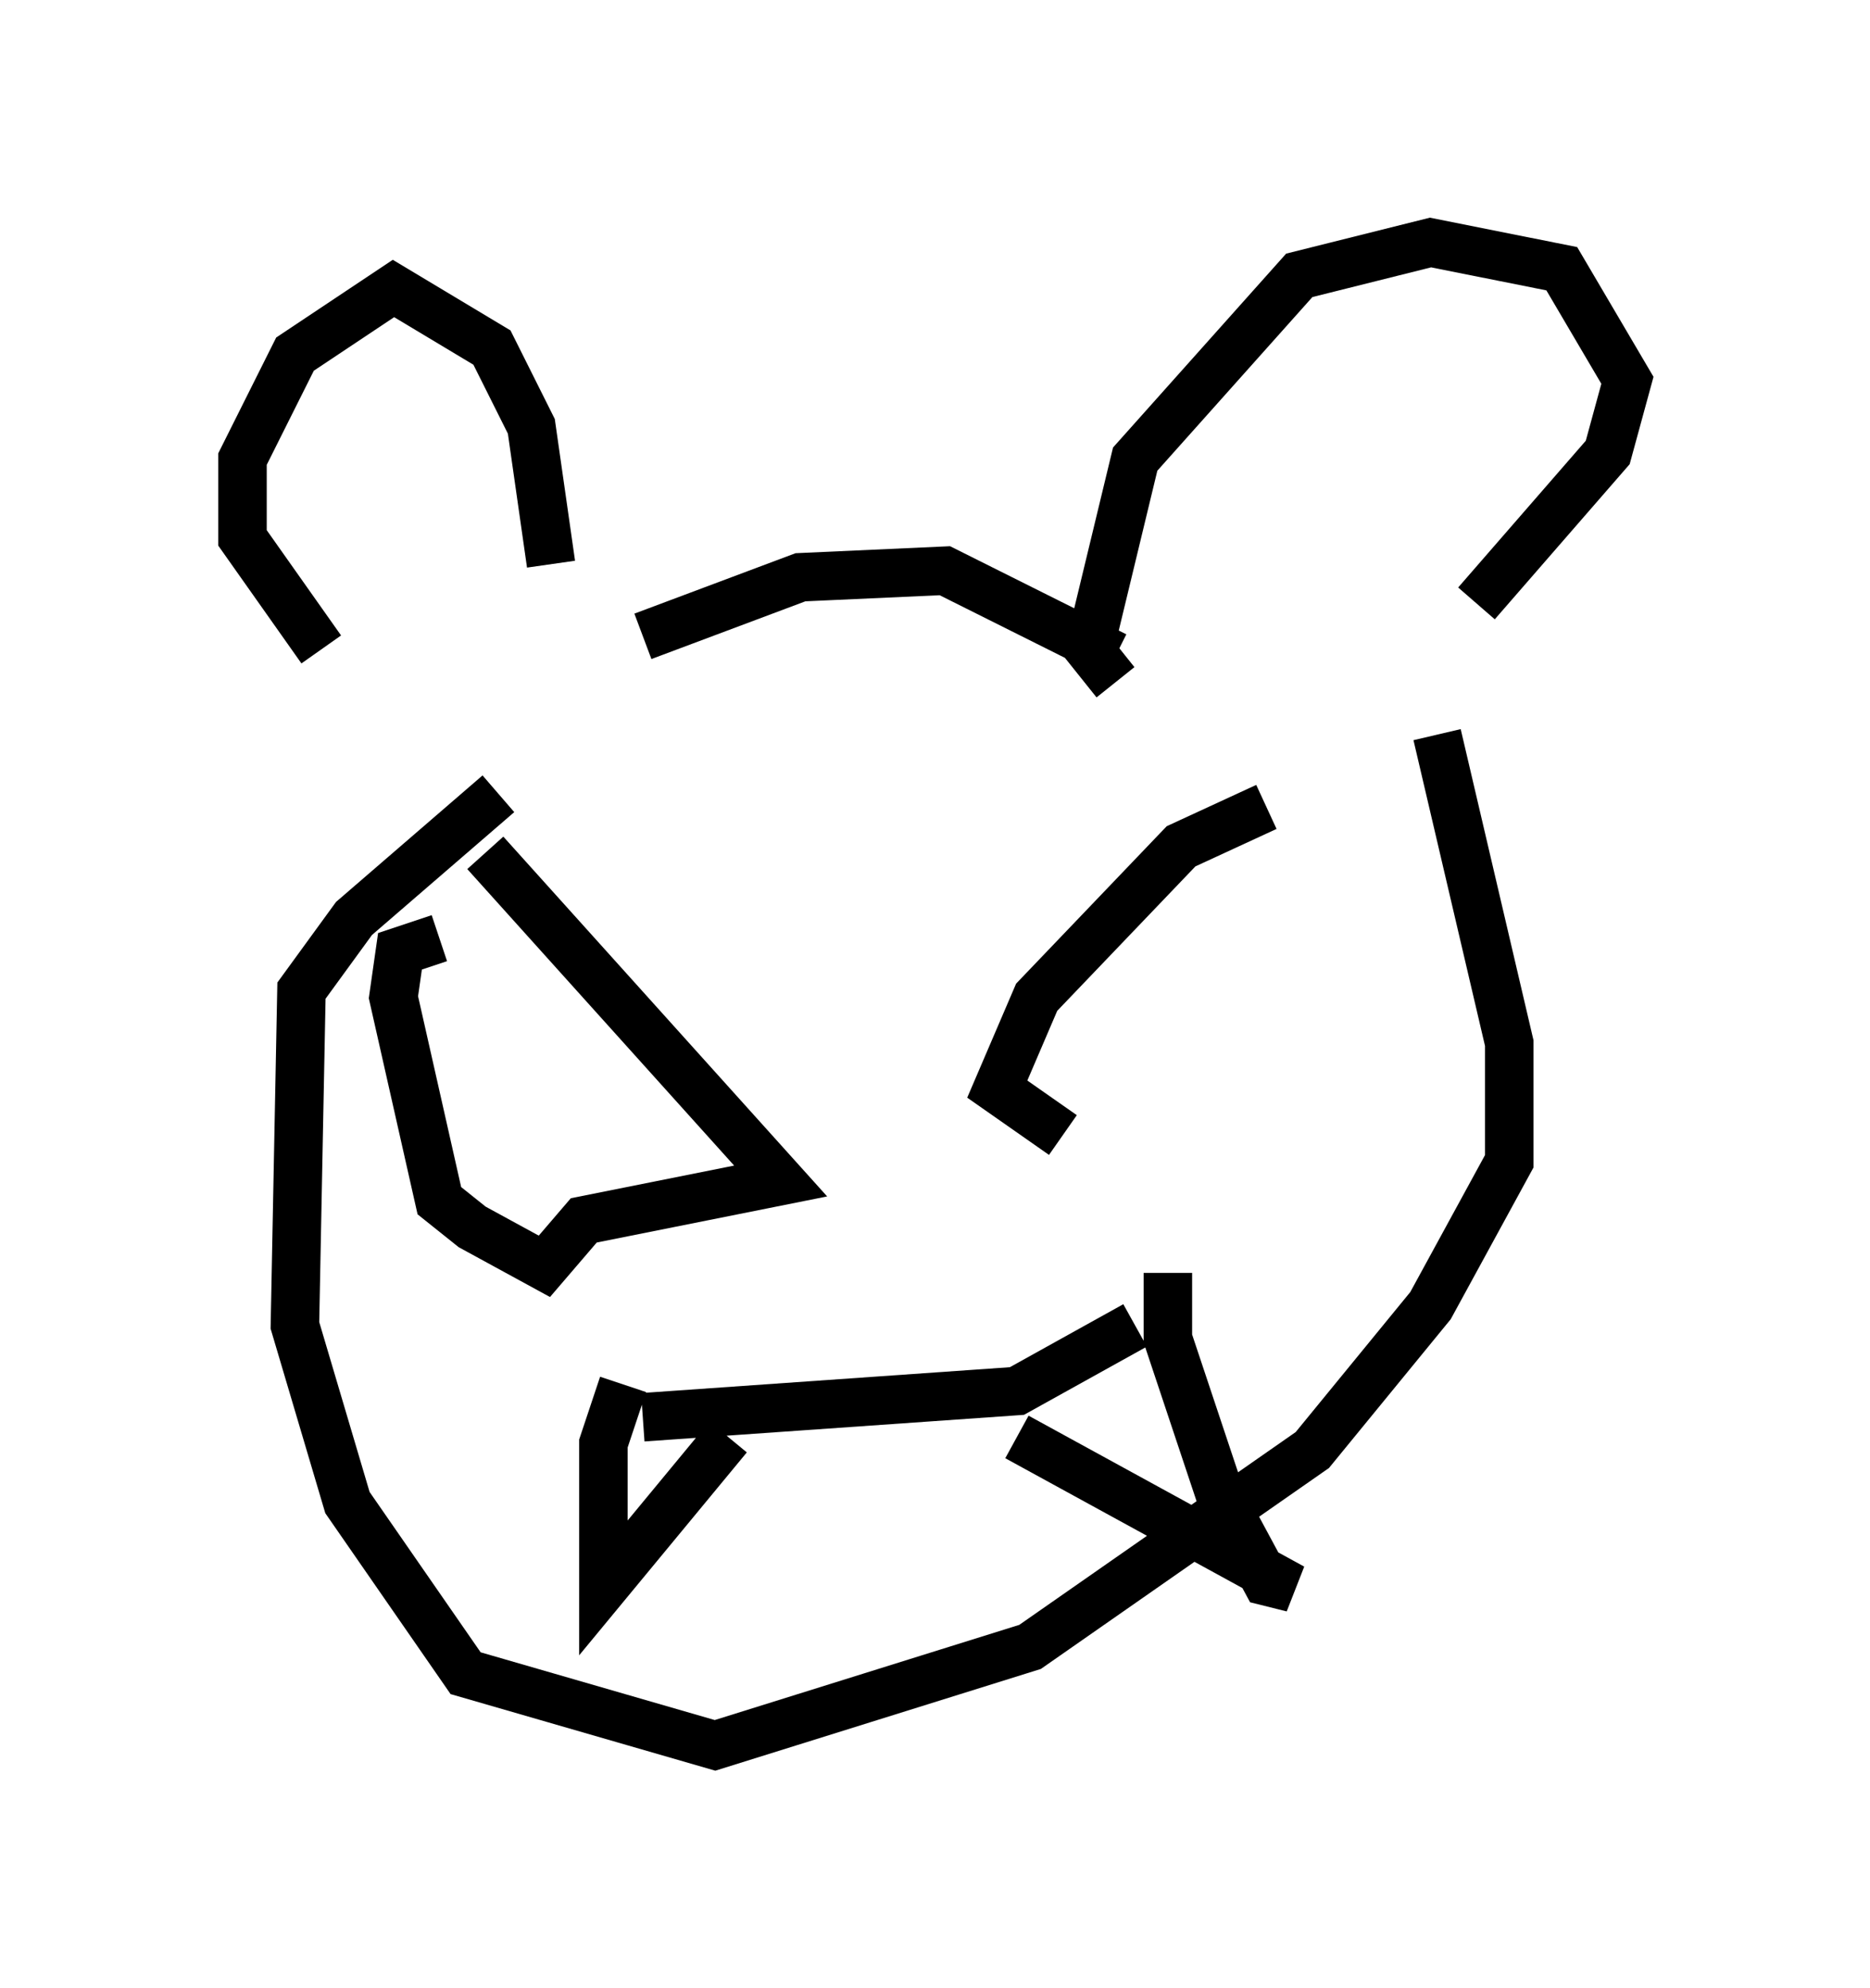 <?xml version="1.0" encoding="utf-8" ?>
<svg baseProfile="full" height="40.987" version="1.1" width="38.552" xmlns="http://www.w3.org/2000/svg" xmlns:ev="http://www.w3.org/2001/xml-events" xmlns:xlink="http://www.w3.org/1999/xlink"><defs /><rect fill="white" height="40.987" width="38.552" x="0" y="0" /><path d="M9.059, 14.337 m-2.436, -0.947 l-1.624, -2.3 0.0, -1.624 l1.083, -2.165 2.03, -1.353 l2.03, 1.218 0.812, 1.624 l0.406, 2.842 m1.894, 1.488 l3.248, -1.218 2.977, -0.135 l3.518, 1.759 m0.0, 0.541 l-0.541, -0.677 0.947, -3.924 l3.383, -3.789 2.706, -0.677 l2.706, 0.541 1.353, 2.3 l-0.406, 1.488 -2.706, 3.112 m-0.812, 2.706 l1.488, 6.36 0.0, 2.436 l-1.624, 2.977 -2.436, 2.977 l-5.819, 4.059 -6.495, 2.03 l-5.142, -1.488 -2.436, -3.518 l-1.083, -3.654 0.135, -6.901 l1.083, -1.488 2.977, -2.571 m2.571, 12.178 l-0.406, 1.218 0.0, 2.977 l2.571, -3.112 m5.954, 0.0 l5.683, 3.112 -0.541, -0.135 l-0.947, -1.759 -1.083, -3.248 l0.0, -1.353 m-10.825, 2.977 l7.713, -0.541 2.436, -1.353 m-13.396, -9.743 l6.089, 6.766 -4.059, 0.812 l-0.812, 0.947 -1.488, -0.812 l-0.677, -0.541 -0.947, -4.195 l0.135, -0.947 0.812, -0.271 m17.05, -2.706 l-1.759, 0.812 -2.977, 3.112 l-0.812, 1.894 1.353, 0.947 " fill="none" stroke="black" stroke-width="1" /></svg>